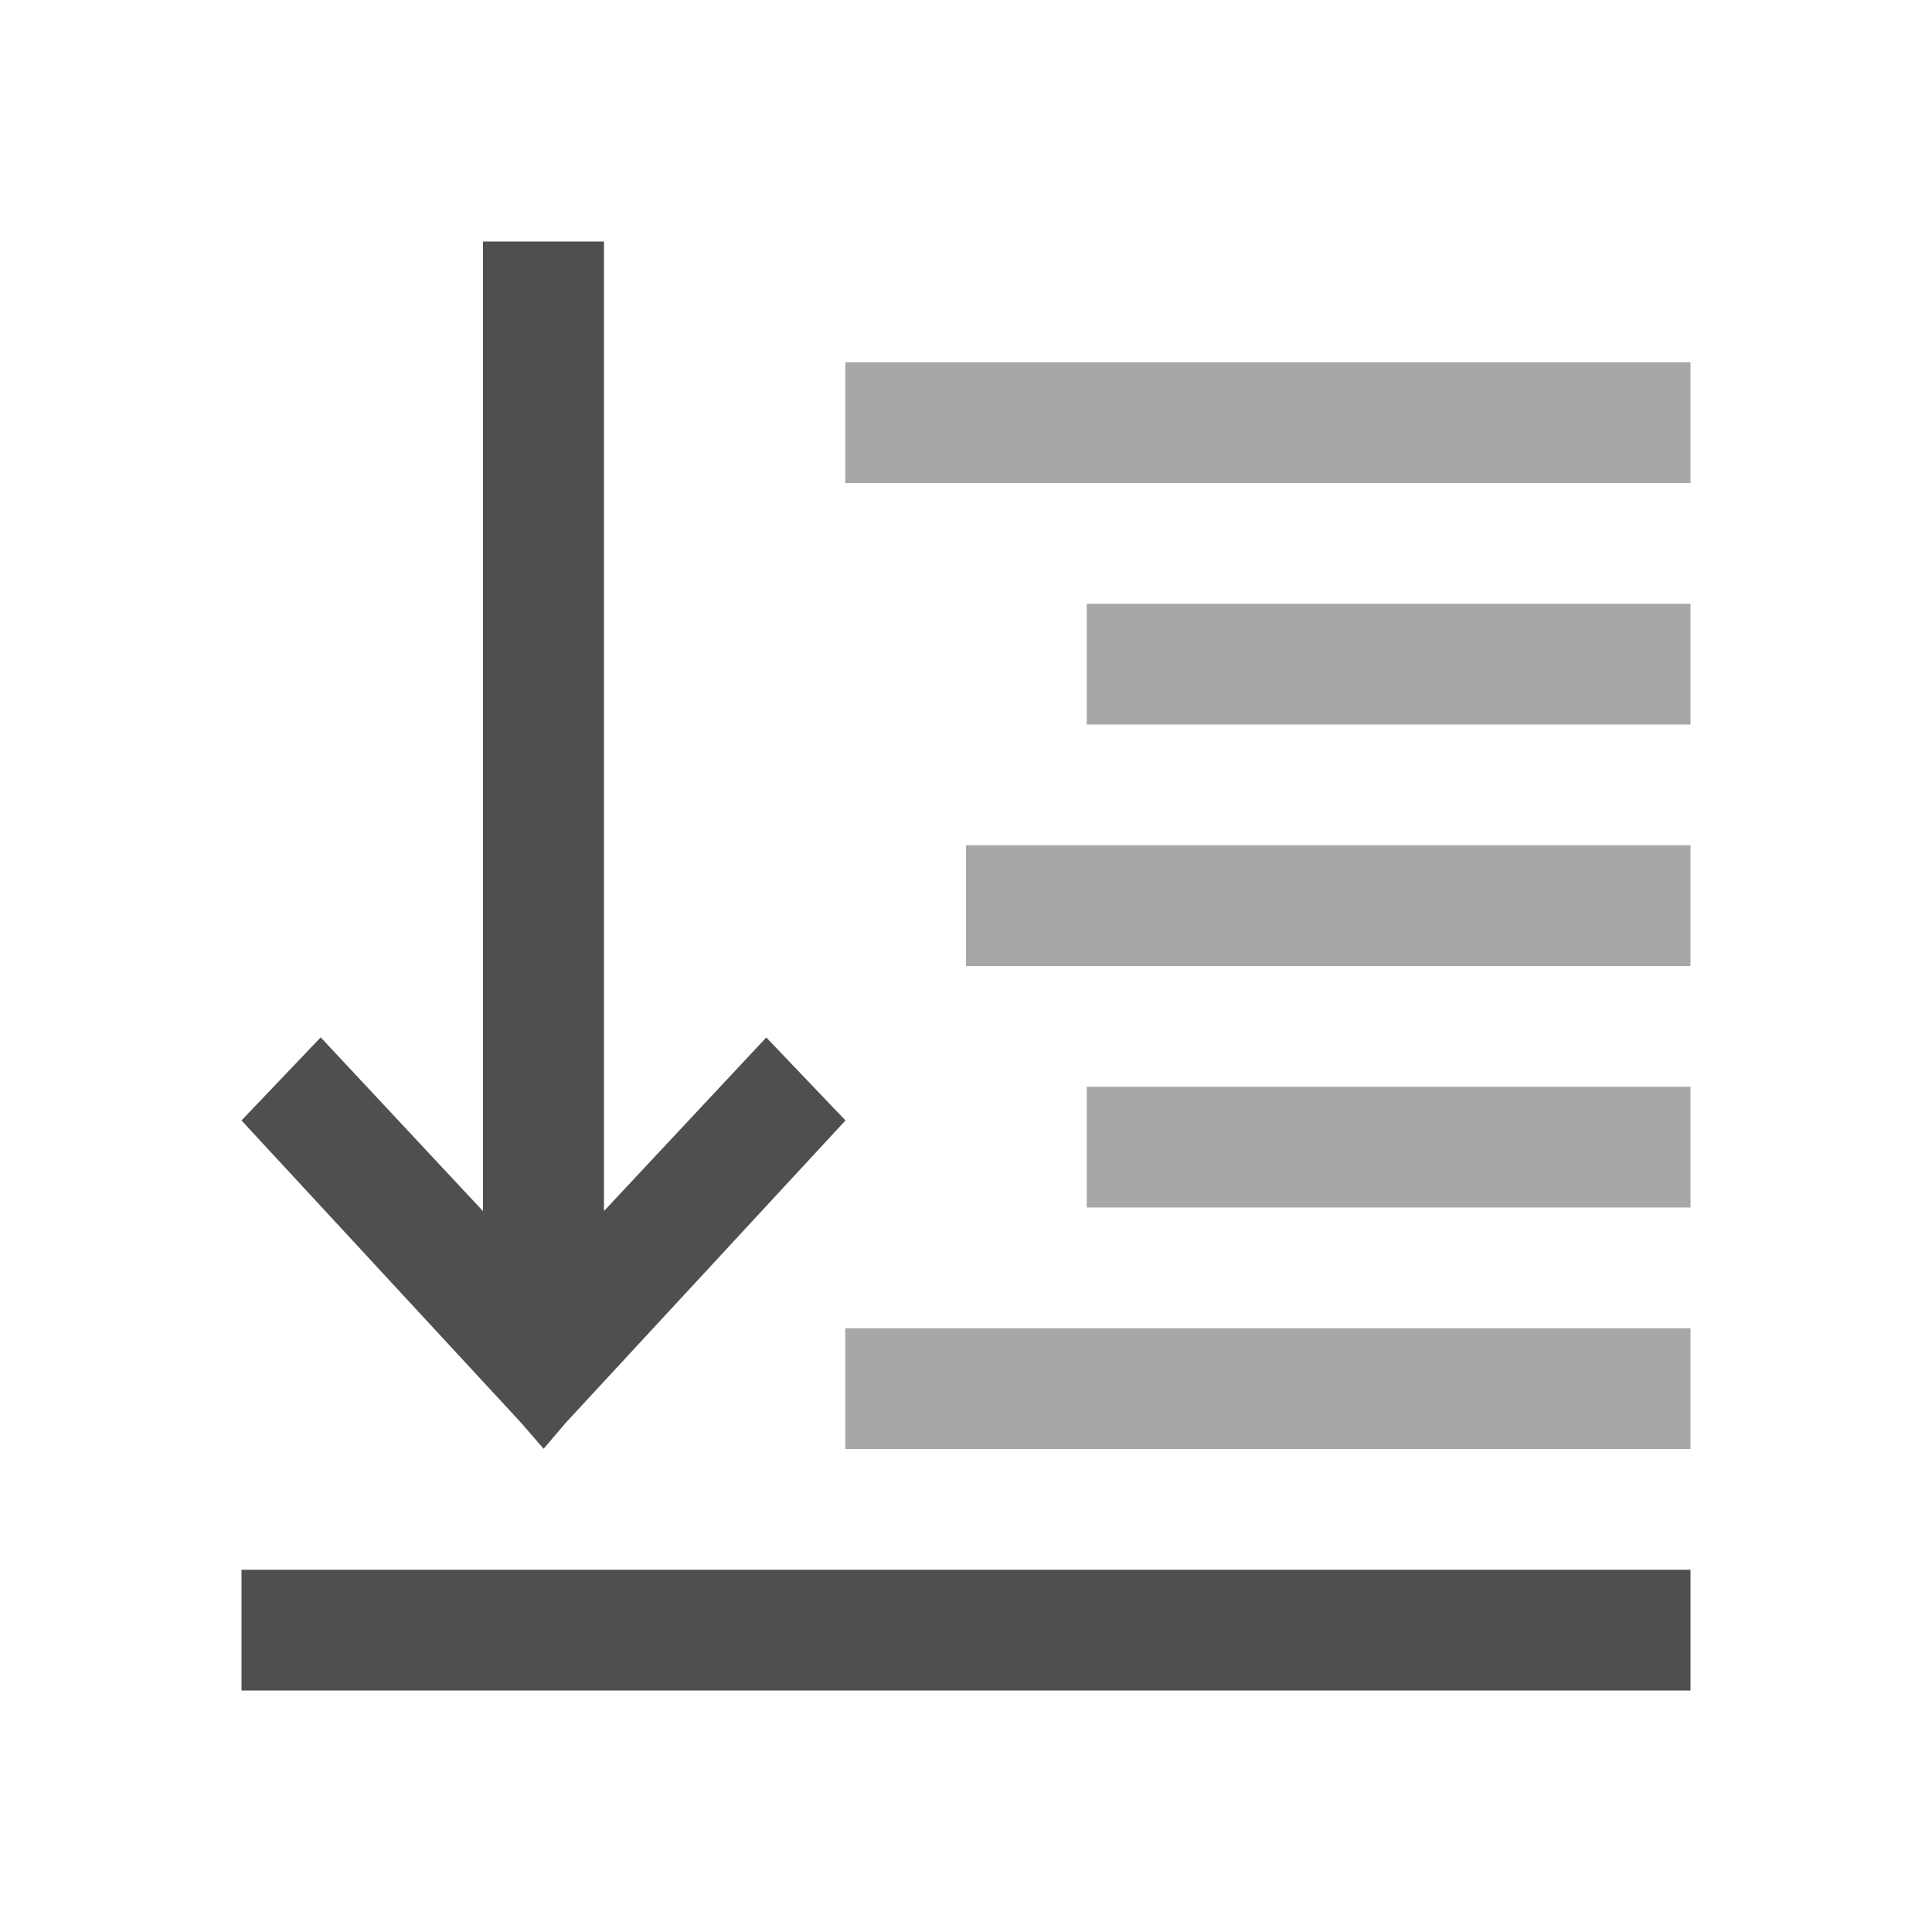<svg xmlns="http://www.w3.org/2000/svg" width="16" height="16">
    <path fill="#050505" d="M7 3v1h7V3zm2 2v1h5V5zM8 7v1h6V7zm1 2v1h5V9zm-2 2v1h7v-1z" class="ColorScheme-Text" color="#050505" opacity=".35"/>
    <path fill="#050505" fill-opacity=".7" d="M4 2v8.03L2.656 8.591 2 9.279l2.312 2.5.19.219.187-.219 2.313-2.5-.656-.687-1.344 1.437V2zM2 13v1h12v-1z" class="ColorScheme-Text" color="#050505"/>
</svg>
